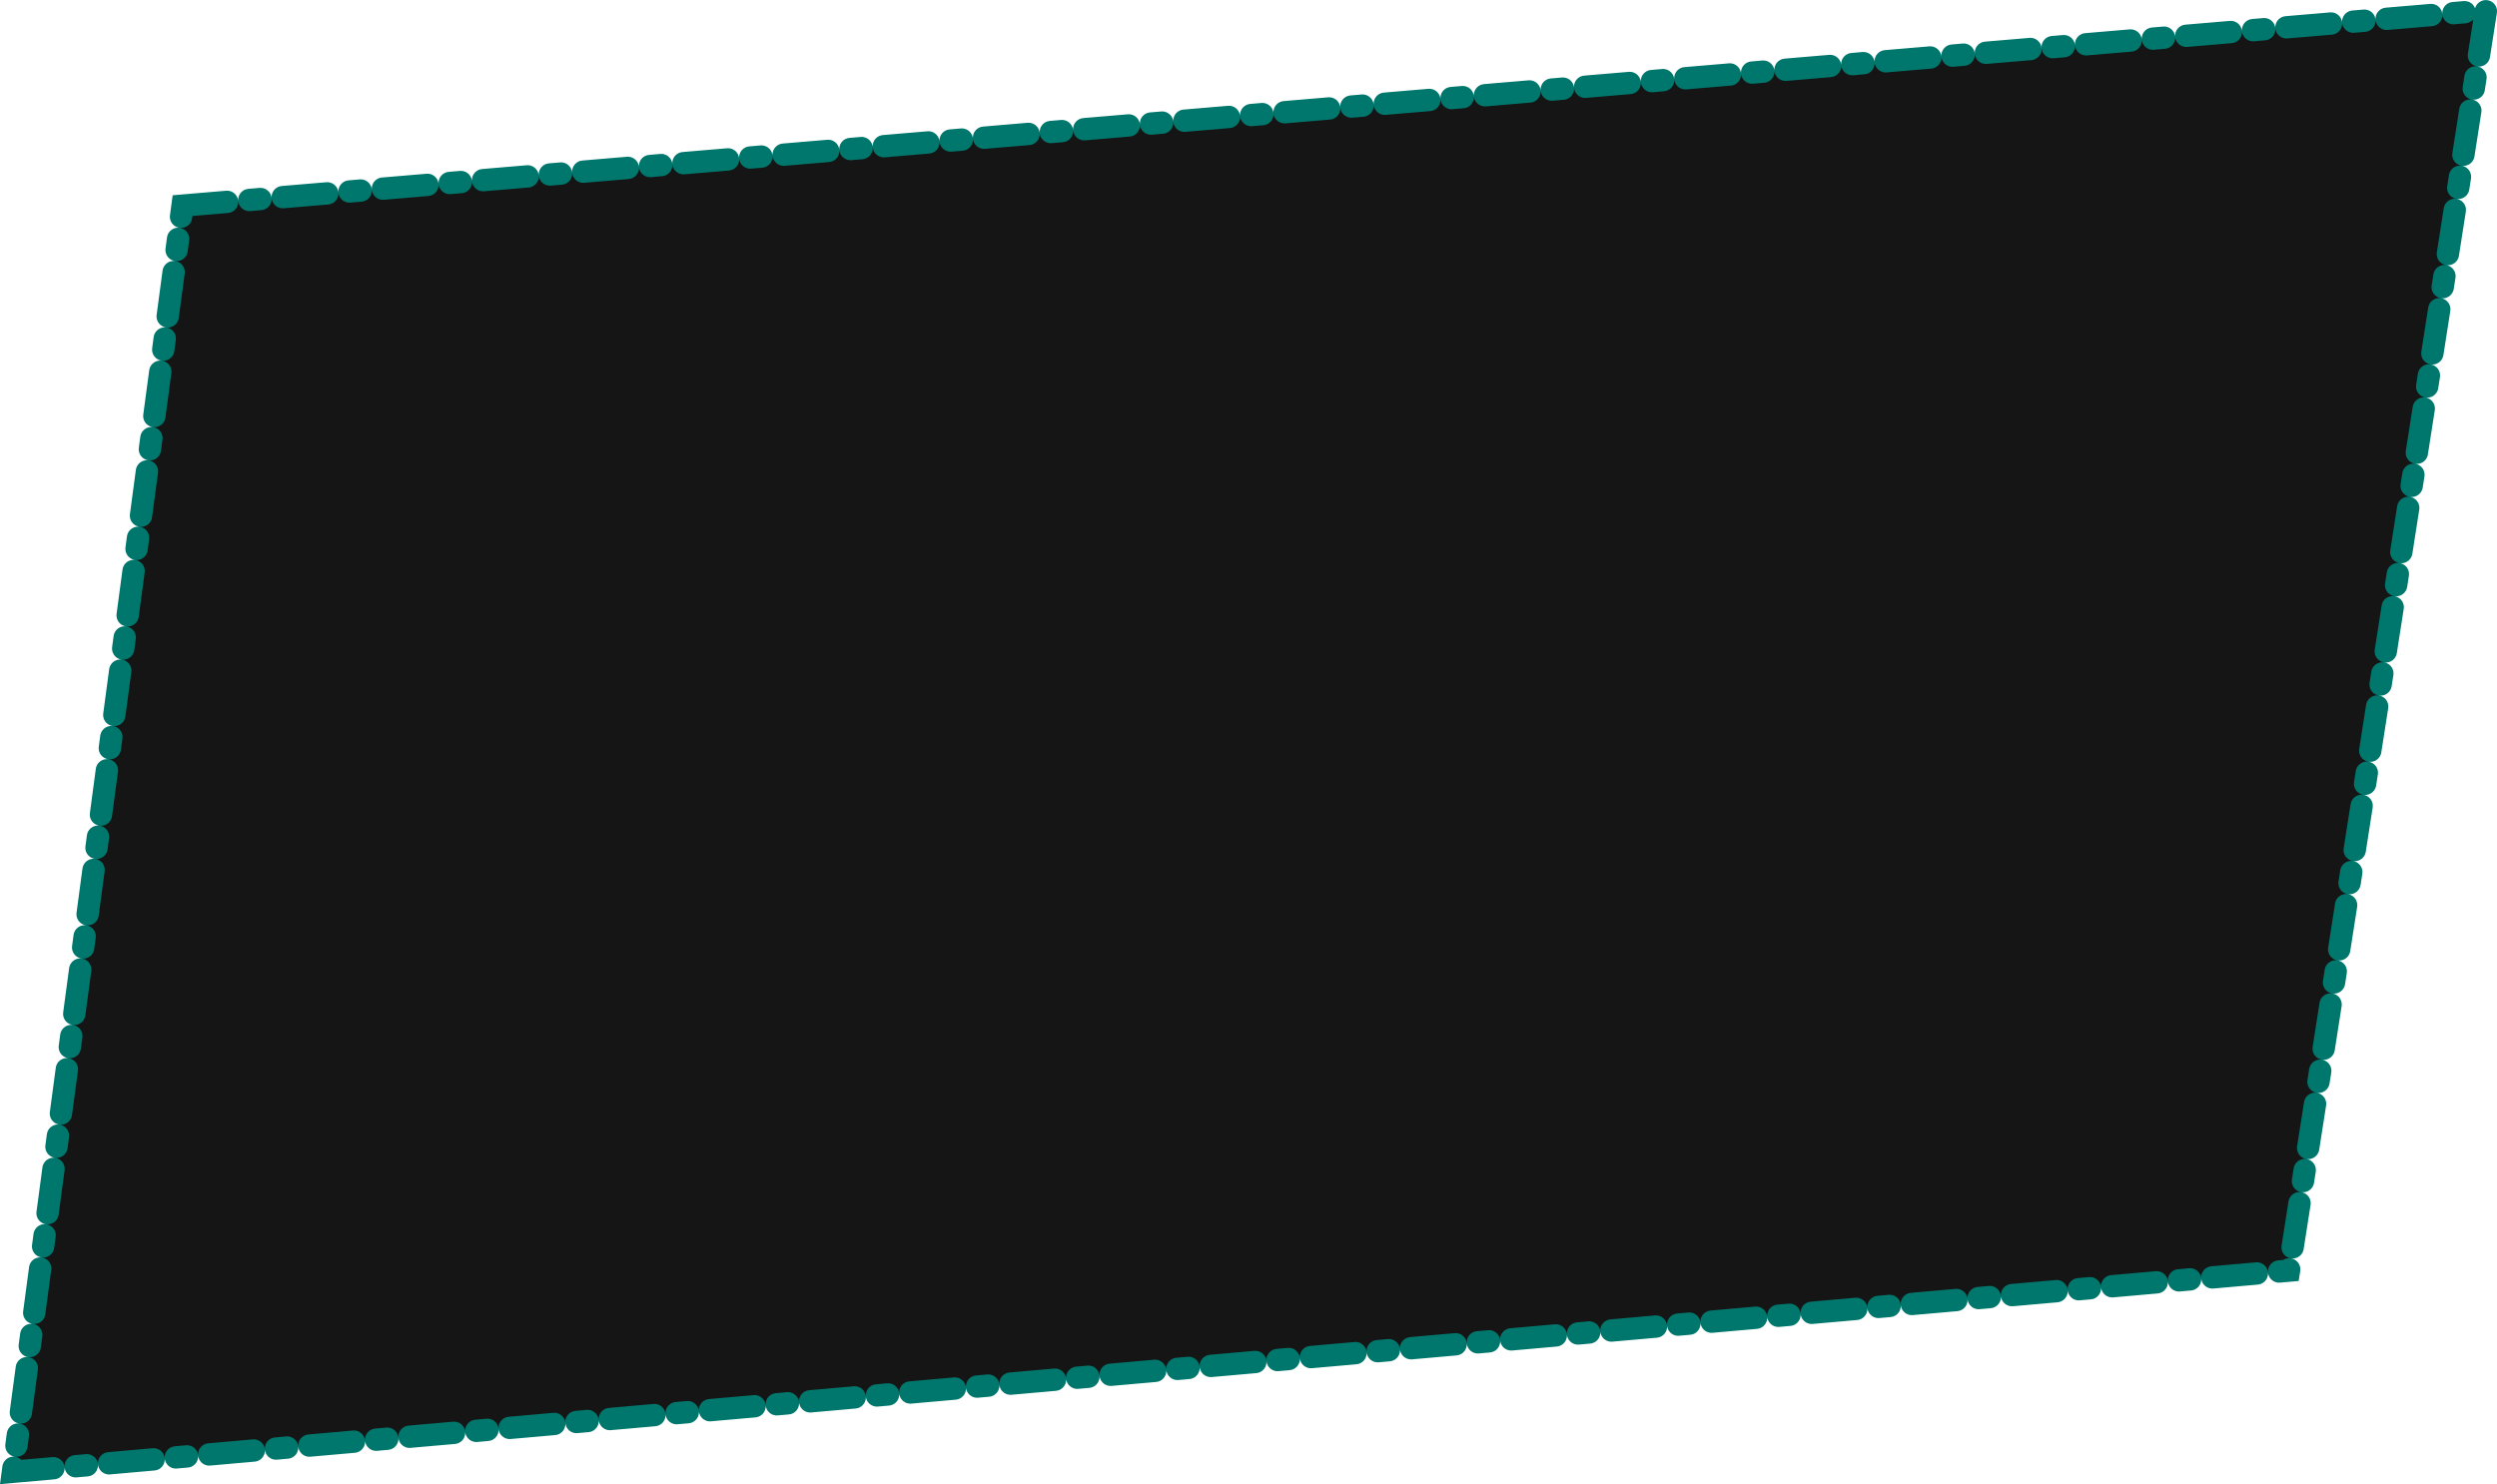 <?xml version="1.0" encoding="UTF-8" standalone="no"?>
<!-- Created with Inkscape (http://www.inkscape.org/) -->

<svg
   width="71.076mm"
   height="42.252mm"
   viewBox="0 0 71.076 42.252"
   version="1.1"
   id="svg1"
   xmlns:inkscape="http://www.inkscape.org/namespaces/inkscape"
   xmlns:sodipodi="http://sodipodi.sourceforge.net/DTD/sodipodi-0.dtd"
   xmlns="http://www.w3.org/2000/svg"
   xmlns:svg="http://www.w3.org/2000/svg">
  <sodipodi:namedview
     id="namedview1"
     pagecolor="#505050"
     bordercolor="#eeeeee"
     borderopacity="1"
     inkscape:showpageshadow="0"
     inkscape:pageopacity="0"
     inkscape:pagecheckerboard="0"
     inkscape:deskcolor="#505050"
     inkscape:document-units="mm" />
  <defs
     id="defs1" />
  <g
     inkscape:label="Layer 1"
     inkscape:groupmode="layer"
     id="layer1"
     transform="translate(-30.451,-41.667)">
    <path
       style="fill:#000000;fill-opacity:0.917;stroke:#00776c;stroke-width:0.636;stroke-linecap:round;stroke-linejoin:miter;stroke-dasharray:1.272, 0.636, 0.318, 0.636;stroke-dashoffset:0;stroke-opacity:1;paint-order:markers fill stroke"
       d="M 35.647,47.521 101.213,41.963 95.606,77.84 30.819,83.567 Z"
       id="rect2"
       sodipodi:nodetypes="ccccc"
       inkscape:export-filename="window_shape_1.svg"
       inkscape:export-xdpi="96"
       inkscape:export-ydpi="96" />
  </g>
</svg>

